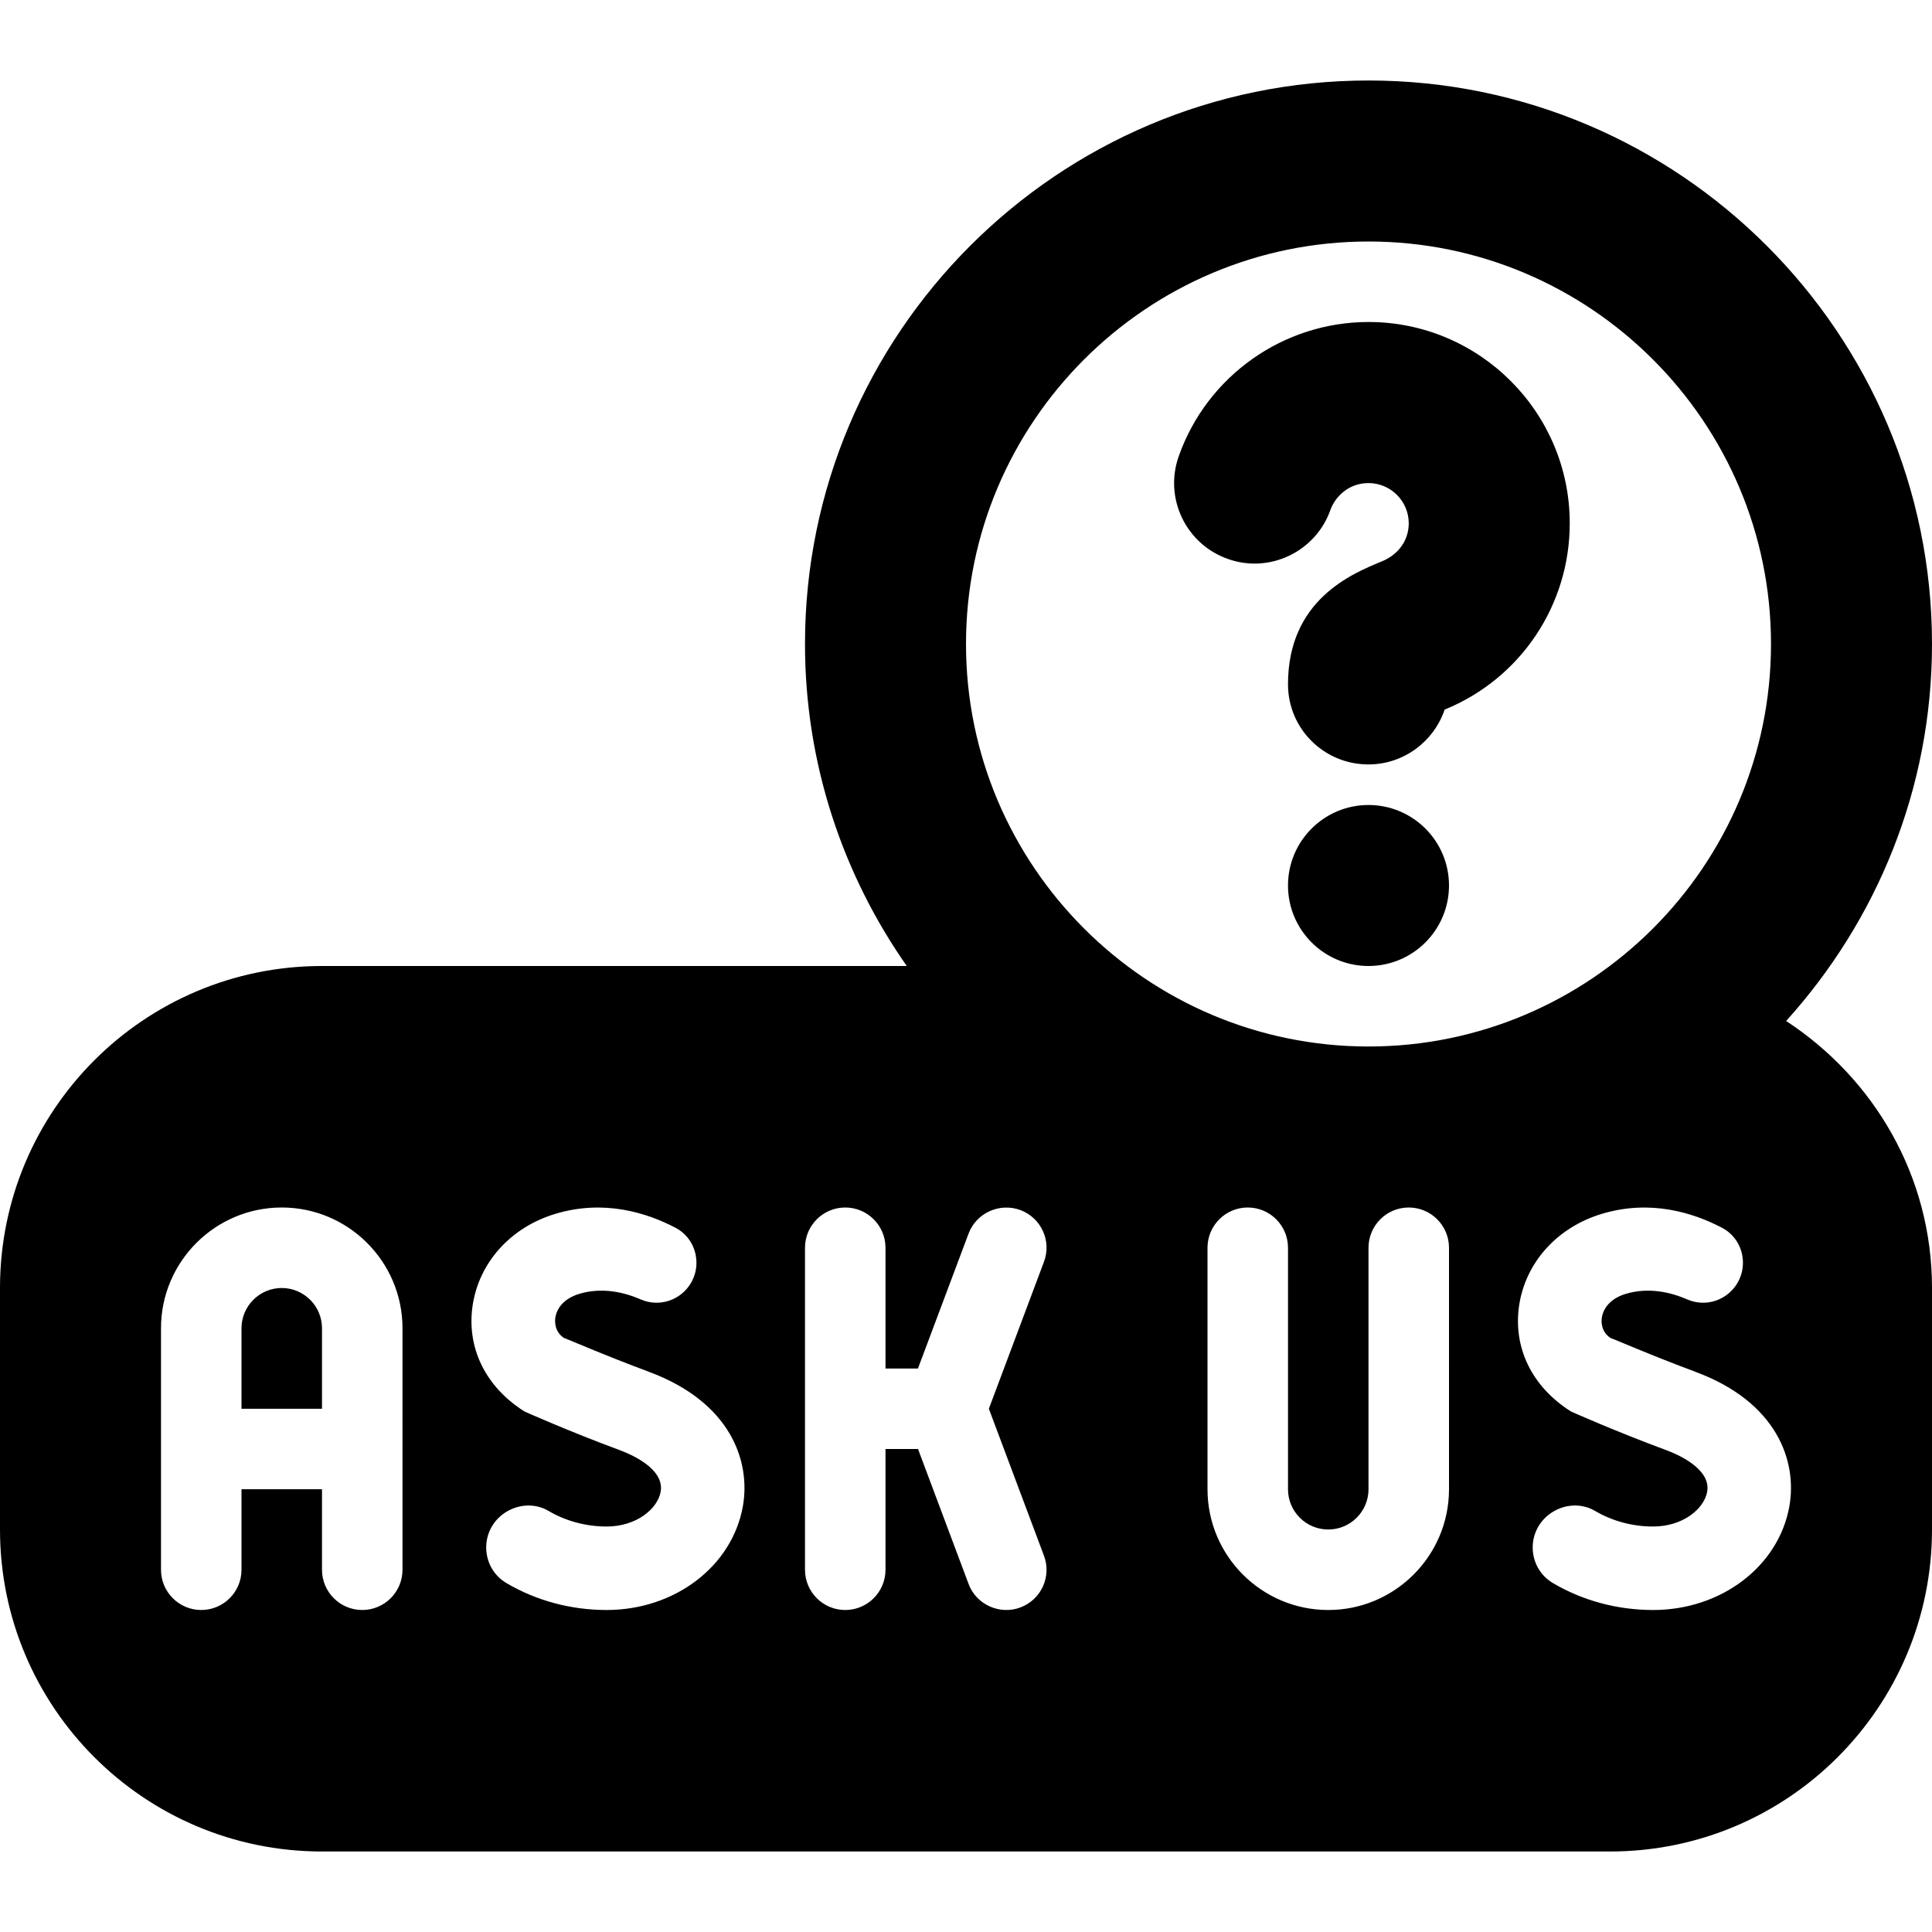 <svg id="Layer_1" viewBox="0 0 24 24" xmlns="http://www.w3.org/2000/svg" data-name="Layer 1"><path d="m18 11c0 .552-.448 1-1 1s-1-.448-1-1 .448-1 1-1 1 .448 1 1zm-14.5 5c-.275 0-.5.224-.5.5v1h1v-1c0-.276-.225-.5-.5-.5zm20.5 0v3c0 2.209-1.791 4-4 4h-16c-2.209 0-4-1.791-4-4v-3c0-2.209 1.791-4 4-4h7.264c-.794-1.135-1.264-2.513-1.264-4 0-3.86 3.141-7 7-7s7 3.14 7 7c0 1.802-.69 3.441-1.812 4.683 1.086.711 1.812 1.921 1.812 3.317zm-12-8c0 2.757 2.243 5 5 5s5-2.243 5-5-2.243-5-5-5-5 2.243-5 5zm-7 8.5c0-.827-.673-1.5-1.5-1.5s-1.5.673-1.5 1.5v3c0 .276.224.5.5.5s.5-.224.5-.5v-1h1v1c0 .276.224.5.5.5s.5-.224.5-.5zm3.062.541c-.547-.202-1.043-.42-1.056-.42-.118-.08-.114-.201-.108-.25.009-.065.057-.226.3-.299.287-.085.562-.017.762.07s.432.032.573-.134c.204-.24.137-.611-.143-.757-.361-.189-.891-.353-1.492-.172-.557.168-.95.607-1.028 1.145-.072.506.147.994.645 1.31 0 0 .562.251 1.186.481.132.049.557.229.506.516-.038.212-.3.432-.672.432-.259 0-.511-.07-.721-.194-.193-.114-.439-.078-.605.072-.256.233-.216.649.083.825.366.216.796.334 1.243.334.848 0 1.559-.542 1.693-1.287.1-.564-.154-1.297-1.168-1.672zm4.222.459.684-1.824c.098-.259-.033-.547-.292-.644-.258-.095-.547.034-.644.292l-.629 1.676h-.403v-1.5c0-.276-.224-.5-.5-.5s-.5.224-.5.5v4c0 .276.224.5.5.5s.5-.224.5-.5v-1.5h.404l.628 1.676c.097.261.392.388.644.292.259-.097.39-.385.292-.644zm5.716-2c0-.276-.224-.5-.5-.5s-.5.224-.5.5v3c0 .276-.224.5-.5.5s-.5-.224-.5-.5v-3c0-.276-.224-.5-.5-.5s-.5.224-.5.5v3c0 .827.673 1.5 1.5 1.5s1.5-.673 1.5-1.5zm3.062 1.541c-.547-.202-1.043-.42-1.056-.42-.118-.08-.114-.201-.108-.25.009-.065.057-.226.3-.299.287-.085.562-.017.762.07s.432.032.573-.134c.204-.24.137-.611-.143-.757-.361-.189-.891-.353-1.492-.172-.557.168-.95.607-1.028 1.145-.072.506.147.994.645 1.31 0 0 .562.251 1.186.481.132.049.557.229.506.516-.038.212-.3.432-.672.432-.259 0-.511-.07-.721-.194-.193-.114-.439-.078-.605.072-.256.233-.216.649.083.825.366.216.796.334 1.243.334.848 0 1.559-.542 1.693-1.287.1-.564-.154-1.297-1.168-1.672zm-5.81-10.098c.517.186 1.092-.089 1.275-.609.06-.166.228-.333.473-.333.275 0 .5.224.5.5 0 .204-.121.385-.333.472-.379.156-1.167.481-1.167 1.528 0 .55.445.993.995.995h.005c.438 0 .812-.286.946-.681.003-.001.006-.002.01-.004.938-.388 1.544-1.295 1.544-2.311 0-1.378-1.121-2.5-2.5-2.5-1.058 0-2.005.67-2.357 1.667-.185.521.088 1.092.609 1.276z"/></svg>
